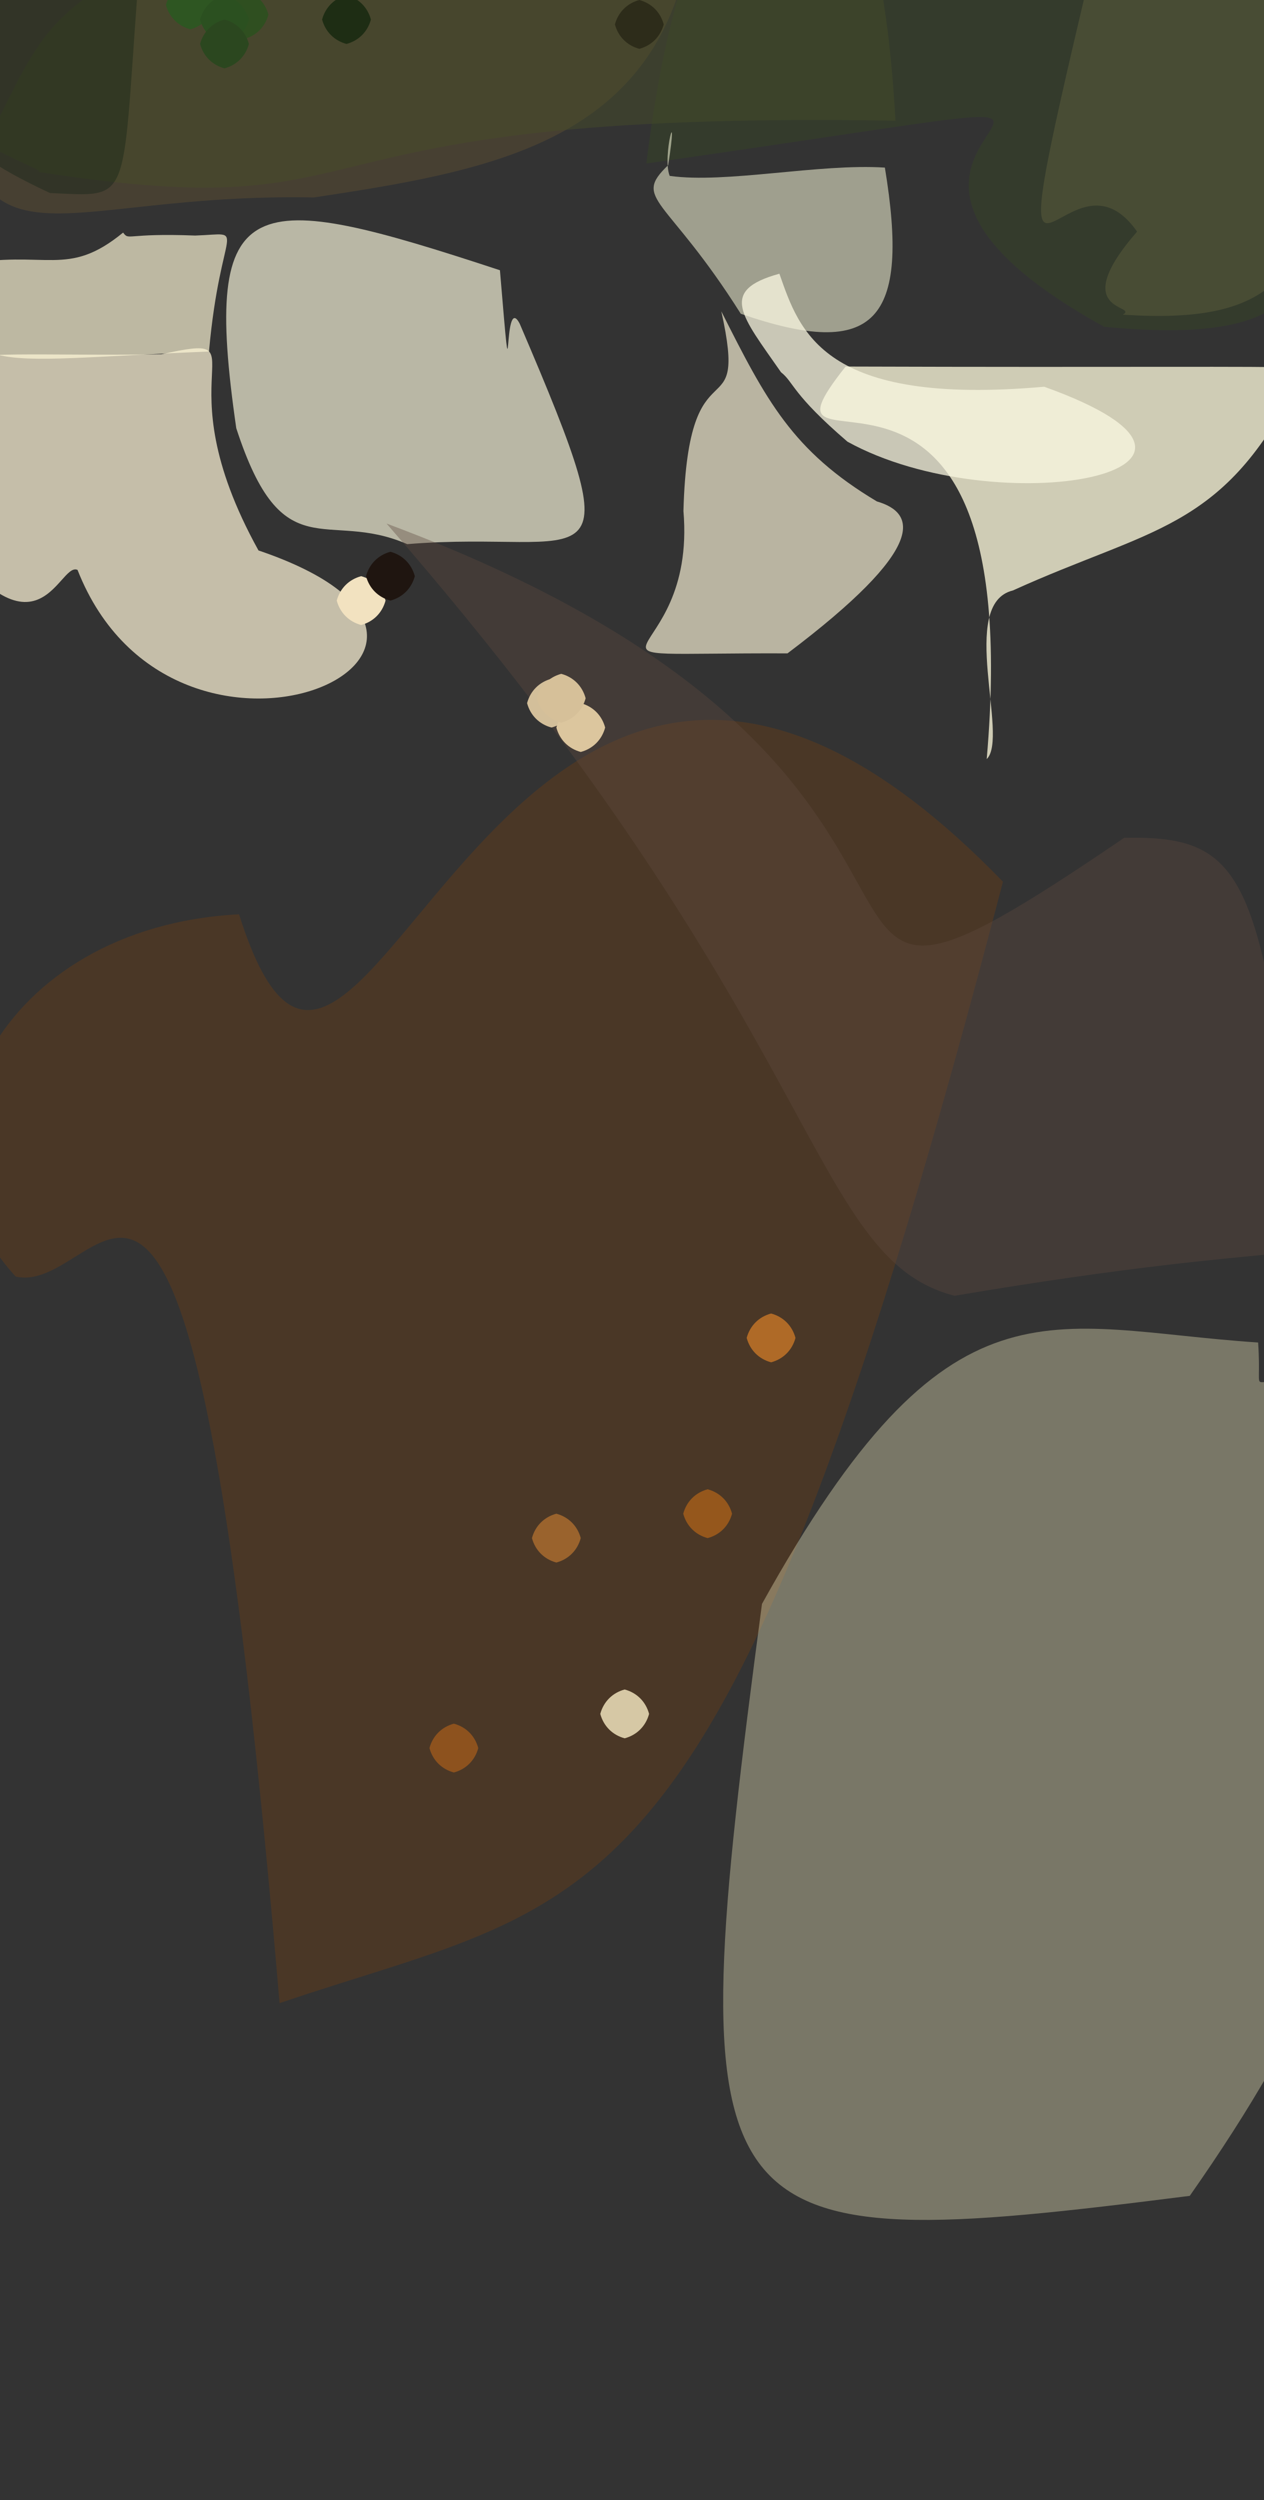 <?xml version="1.0" ?>
<svg xmlns="http://www.w3.org/2000/svg" version="1.1" width="259" height="512">
  <rect width="100%" height="100%" fill="#333333" stroke="none"/>
  <defs/>
  <g>
    <path d="M 265.216 79.57 C 250.182 108.636 235.764 108.121 207.541 120.927 C 196.302 123.649 206.821 150.977 202.181 155.461 C 210.963 54.309 150.417 103.834 173.274 75.067 C 292.687 75.468 270.414 73.77 265.216 79.57" stroke-width="0.0" fill="rgb(255, 251, 221)" opacity="0.762" stroke="rgb(27, 50, 63)" stroke-opacity="0.51" stroke-linecap="round" stroke-linejoin="round"/>
    <path d="M 106.497 66.306 C 130.63 122.645 121.231 108.339 83.44 111.439 C 66.822 104.184 57.935 116.968 48.411 87.693 C 41.249 38.176 51.247 38.513 102.439 55.344 C 105.203 88.33 102.819 59.19 106.497 66.306" stroke-width="0.0" fill="rgb(255, 252, 224)" opacity="0.656" stroke="rgb(163, 32, 111)" stroke-opacity="0.993" stroke-linecap="round" stroke-linejoin="round"/>
    <path d="M 52.966 112.73 C 112.488 132.902 35.82 167.394 15.888 116.715 C 11.835 114.826 7.501 139.656 -15.843 103.5 C -21.389 66.94 -17.183 73.392 33.067 72.55 C 54.593 67.844 32.501 75.806 52.966 112.73" stroke-width="0.0" fill="rgb(245, 236, 207)" opacity="0.751" stroke="rgb(34, 43, 39)" stroke-opacity="0.754" stroke-linecap="round" stroke-linejoin="round"/>
    <path d="M 140.424 -6.41 C 131.837 29.632 99.162 35.164 64.332 40.436 C 2.625 39.252 -8.994 64.748 -10.927 -9.853 C -3.077 -12.882 0.873 -13.008 66.614 -12.235 C 82.006 -12.412 87.932 -14.598 140.424 -6.41" stroke-width="0.0" fill="rgb(105, 87, 51)" opacity="0.384" stroke="rgb(126, 107, 114)" stroke-opacity="0.433" stroke-linecap="round" stroke-linejoin="round"/>
    <path d="M 179.677 102.692 C 187.839 105.063 190.05 112.164 161.362 133.809 C 110.199 133.627 142.862 137.997 140.04 104.646 C 141.02 68.412 153.46 89.356 147.804 63.763 C 157.003 81.996 162.315 92.322 179.677 102.692" stroke-width="0.0" fill="rgb(255, 248, 219)" opacity="0.653" stroke="rgb(25, 184, 196)" stroke-opacity="0.436" stroke-linecap="round" stroke-linejoin="round"/>
    <path d="M 205.513 180.572 C 148.614 398.201 124.094 387.512 57.287 410.238 C 38.952 194.166 22.776 265.936 3.211 261.431 C -21.935 234.159 -0.372 189.809 48.981 187.244 C 73.9 266.283 101.982 73.759 205.513 180.572" stroke-width="0.0" fill="rgb(145, 67, 0)" opacity="0.253" stroke="rgb(157, 22, 160)" stroke-opacity="0.106" stroke-linecap="round" stroke-linejoin="round"/>
    <path d="M 271.089 10.539 C 270.727 53.567 275.229 71.484 226.274 66.935 C 149.776 24.727 271.324 13.697 132.443 33.48 C 146.273 -78.891 193.317 -20.467 229.409 -10.125 C 254.617 -11.953 268.141 -21.313 271.089 10.539" stroke-width="0.0" fill="rgb(57, 79, 30)" opacity="0.308" stroke="rgb(192, 203, 125)" stroke-opacity="0.22" stroke-linecap="round" stroke-linejoin="round"/>
    <path d="M 183.482 24.718 C 50.484 22.461 84.188 47.622 4.831 34.731 C 11.471 35.865 7.32 34.932 -2.912 29.598 C 8.804 6.32 8.678 3.141 35.066 -11.005 C 90.155 -18.565 175.927 -114.974 183.482 24.718" stroke-width="0.0" fill="rgb(72, 80, 40)" opacity="0.435" stroke="rgb(205, 30, 212)" stroke-opacity="0.582" stroke-linecap="round" stroke-linejoin="round"/>
    <path d="M 181.316 34.324 C 186.48 65.666 179.496 73.851 151.789 64.259 C 136.552 40.125 129.459 40.949 136.916 33.823 C 139.17 19.439 135.601 31.979 137.222 36.022 C 148.788 37.639 167.809 33.452 181.316 34.324" stroke-width="0.0" fill="rgb(255, 255, 224)" opacity="0.528" stroke="rgb(122, 150, 124)" stroke-opacity="0.525" stroke-linecap="round" stroke-linejoin="round"/>
    <path d="M 266.753 284.668 C 283.342 346.4 294.957 376.739 243.787 449.704 C 142.358 462.569 138.82 459 156.134 328.476 C 194.622 259.101 214.488 272.072 257.799 274.942 C 258.654 288.216 255.319 280.015 266.753 284.668" stroke-width="0.0" fill="rgb(255, 249, 202)" opacity="0.341" stroke="rgb(142, 138, 61)" stroke-opacity="0.675" stroke-linecap="round" stroke-linejoin="round"/>
    <path d="M 28.169 -1.612 C 24.937 42.292 26.919 40.219 10.255 39.532 C -5.354 32.287 -6.898 28.682 -9.477 25.848 C -10.111 1.392 -9.5 -1.605 2.728 -10.324 C 32.784 -10.664 31.203 -7.888 28.169 -1.612" stroke-width="0.0" fill="rgb(16, 35, 21)" opacity="0.368" stroke="rgb(101, 219, 107)" stroke-opacity="0.116" stroke-linecap="round" stroke-linejoin="round"/>
    <path d="M 40.001 48.241 C 51.061 47.853 45.228 45.313 42.821 71.992 C -4.794 73.911 -8.132 77.763 -7.773 54.204 C 9.53 51.017 13.729 57.05 25.223 47.633 C 26.529 49.355 25.669 47.683 40.001 48.241" stroke-width="0.0" fill="rgb(255, 249, 216)" opacity="0.676" stroke="rgb(0, 19, 118)" stroke-opacity="0.659" stroke-linecap="round" stroke-linejoin="round"/>
    <path d="M 213.962 79.201 C 262.505 96.597 204.329 107.392 173.652 90.454 C 162.258 80.679 162.692 78.31 160.034 76.238 C 152.006 64.69 147.12 59.52 159.702 56.054 C 163.871 67.939 168.607 83.216 213.962 79.201" stroke-width="0.0" fill="rgb(251, 248, 225)" opacity="0.754" stroke="rgb(38, 221, 220)" stroke-opacity="0.145" stroke-linecap="round" stroke-linejoin="round"/>
    <path d="M 267.133 251.284 C 273.662 259.367 267.439 253.216 195.595 265.371 C 165.443 257.609 169.542 210.871 79.202 107.218 C 221.057 160.113 144.773 229.877 230.35 171.579 C 255.942 171.061 258.364 179.913 267.133 251.284" stroke-width="0.0" fill="rgb(94, 73, 64)" opacity="0.384" stroke="rgb(26, 76, 69)" stroke-opacity="0.992" stroke-linecap="round" stroke-linejoin="round"/>
    <path d="M 270.711 16.837 C 271.908 57.209 261.021 66.456 230.076 64.447 C 233.527 62.373 218.364 64.238 232.991 47.434 C 218.001 25.99 202.491 82.289 223.66 -6.668 C 287.129 -6.901 275.9 2.095 270.711 16.837" stroke-width="0.0" fill="rgb(93, 92, 61)" opacity="0.512" stroke="rgb(133, 195, 191)" stroke-opacity="0.865" stroke-linecap="round" stroke-linejoin="round"/>
    <path d="M 133.0 351.0 C 132.33 353.5 130.5 355.33 128.0 356.0 C 125.5 355.33 123.67 353.5 123.0 351.0 C 123.67 348.5 125.5 346.67 128.0 346.0 C 130.5 346.67 132.33 348.5 133.0 351.0" stroke-width="0.0" fill="rgb(214, 200, 165)" opacity="1.0" stroke="rgb(155, 215, 154)" stroke-opacity="0.604" stroke-linecap="round" stroke-linejoin="round"/>
    <path d="M 79.0 123.0 C 78.33 125.5 76.5 127.33 74.0 128.0 C 71.5 127.33 69.67 125.5 69.0 123.0 C 69.67 120.5 71.5 118.67 74.0 118.0 C 76.5 118.67 78.33 120.5 79.0 123.0" stroke-width="0.0" fill="rgb(242, 226, 192)" opacity="1.0" stroke="rgb(27, 232, 183)" stroke-opacity="0.127" stroke-linecap="round" stroke-linejoin="round"/>
    <path d="M 118.0 144.0 C 117.33 146.5 115.5 148.33 113.0 149.0 C 110.5 148.33 108.67 146.5 108.0 144.0 C 108.67 141.5 110.5 139.67 113.0 139.0 C 115.5 139.67 117.33 141.5 118.0 144.0" stroke-width="0.0" fill="rgb(211, 191, 154)" opacity="1.0" stroke="rgb(42, 221, 180)" stroke-opacity="0.743" stroke-linecap="round" stroke-linejoin="round"/>
    <path d="M 55.0 3.0 C 54.33 5.5 52.5 7.33 50.0 8.0 C 47.5 7.33 45.67 5.5 45.0 3.0 C 45.67 0.5 47.5 -1.33 50.0 -2.0 C 52.5 -1.33 54.33 0.5 55.0 3.0" stroke-width="0.0" fill="rgb(47, 79, 32)" opacity="1.0" stroke="rgb(43, 54, 66)" stroke-opacity="0.379" stroke-linecap="round" stroke-linejoin="round"/>
    <path d="M 124.0 149.0 C 123.33 151.5 121.5 153.33 119.0 154.0 C 116.5 153.33 114.67 151.5 114.0 149.0 C 114.67 146.5 116.5 144.67 119.0 144.0 C 121.5 144.67 123.33 146.5 124.0 149.0" stroke-width="0.0" fill="rgb(220, 198, 158)" opacity="1.0" stroke="rgb(88, 182, 145)" stroke-opacity="0.608" stroke-linecap="round" stroke-linejoin="round"/>
    <path d="M 98.0 358.0 C 97.33 360.5 95.5 362.33 93.0 363.0 C 90.5 362.33 88.67 360.5 88.0 358.0 C 88.67 355.5 90.5 353.67 93.0 353.0 C 95.5 353.67 97.33 355.5 98.0 358.0" stroke-width="0.0" fill="rgb(141, 82, 30)" opacity="1.0" stroke="rgb(193, 222, 243)" stroke-opacity="0.407" stroke-linecap="round" stroke-linejoin="round"/>
    <path d="M 76.0 4.0 C 75.33 6.5 73.5 8.33 71.0 9.0 C 68.5 8.33 66.67 6.5 66.0 4.0 C 66.67 1.5 68.5 -0.33 71.0 -1.0 C 73.5 -0.33 75.33 1.5 76.0 4.0" stroke-width="0.0" fill="rgb(30, 45, 20)" opacity="1.0" stroke="rgb(180, 48, 121)" stroke-opacity="0.361" stroke-linecap="round" stroke-linejoin="round"/>
    <path d="M 85.0 118.0 C 84.33 120.5 82.5 122.33 80.0 123.0 C 77.5 122.33 75.67 120.5 75.0 118.0 C 75.67 115.5 77.5 113.67 80.0 113.0 C 82.5 113.67 84.33 115.5 85.0 118.0" stroke-width="0.0" fill="rgb(31, 21, 16)" opacity="1.0" stroke="rgb(151, 35, 79)" stroke-opacity="0.771" stroke-linecap="round" stroke-linejoin="round"/>
    <path d="M 163.0 274.0 C 162.33 276.5 160.5 278.33 158.0 279.0 C 155.5 278.33 153.67 276.5 153.0 274.0 C 153.67 271.5 155.5 269.67 158.0 269.0 C 160.5 269.67 162.33 271.5 163.0 274.0" stroke-width="0.0" fill="rgb(175, 106, 39)" opacity="1.0" stroke="rgb(237, 66, 192)" stroke-opacity="0.421" stroke-linecap="round" stroke-linejoin="round"/>
    <path d="M 119.0 315.0 C 118.33 317.5 116.5 319.33 114.0 320.0 C 111.5 319.33 109.67 317.5 109.0 315.0 C 109.67 312.5 111.5 310.67 114.0 310.0 C 116.5 310.67 118.33 312.5 119.0 315.0" stroke-width="0.0" fill="rgb(154, 99, 45)" opacity="1.0" stroke="rgb(124, 58, 73)" stroke-opacity="0.769" stroke-linecap="round" stroke-linejoin="round"/>
    <path d="M 120.0 143.0 C 119.33 145.5 117.5 147.33 115.0 148.0 C 112.5 147.33 110.67 145.5 110.0 143.0 C 110.67 140.5 112.5 138.67 115.0 138.0 C 117.5 138.67 119.33 140.5 120.0 143.0" stroke-width="0.0" fill="rgb(214, 192, 153)" opacity="1.0" stroke="rgb(185, 234, 243)" stroke-opacity="0.978" stroke-linecap="round" stroke-linejoin="round"/>
    <path d="M 44.0 1.0 C 43.33 3.5 41.5 5.33 39.0 6.0 C 36.5 5.33 34.67 3.5 34.0 1.0 C 34.67 -1.5 36.5 -3.33 39.0 -4.0 C 41.5 -3.33 43.33 -1.5 44.0 1.0" stroke-width="0.0" fill="rgb(46, 86, 34)" opacity="1.0" stroke="rgb(102, 161, 7)" stroke-opacity="0.952" stroke-linecap="round" stroke-linejoin="round"/>
    <path d="M 51.0 4.0 C 50.33 6.5 48.5 8.33 46.0 9.0 C 43.5 8.33 41.67 6.5 41.0 4.0 C 41.67 1.5 43.5 -0.33 46.0 -1.0 C 48.5 -0.33 50.33 1.5 51.0 4.0" stroke-width="0.0" fill="rgb(43, 80, 32)" opacity="1.0" stroke="rgb(126, 67, 22)" stroke-opacity="0.033" stroke-linecap="round" stroke-linejoin="round"/>
    <path d="M 51.0 9.0 C 50.33 11.5 48.5 13.33 46.0 14.0 C 43.5 13.33 41.67 11.5 41.0 9.0 C 41.67 6.5 43.5 4.67 46.0 4.0 C 48.5 4.67 50.33 6.5 51.0 9.0" stroke-width="0.0" fill="rgb(43, 71, 31)" opacity="1.0" stroke="rgb(86, 65, 123)" stroke-opacity="0.431" stroke-linecap="round" stroke-linejoin="round"/>
    <path d="M 150.0 310.0 C 149.33 312.5 147.5 314.33 145.0 315.0 C 142.5 314.33 140.67 312.5 140.0 310.0 C 140.67 307.5 142.5 305.67 145.0 305.0 C 147.5 305.67 149.33 307.5 150.0 310.0" stroke-width="0.0" fill="rgb(149, 87, 28)" opacity="1.0" stroke="rgb(17, 226, 15)" stroke-opacity="0.234" stroke-linecap="round" stroke-linejoin="round"/>
    <path d="M 136.0 5.0 C 135.33 7.5 133.5 9.33 131.0 10.0 C 128.5 9.33 126.67 7.5 126.0 5.0 C 126.67 2.5 128.5 0.67 131.0 0.0 C 133.5 0.67 135.33 2.5 136.0 5.0" stroke-width="0.0" fill="rgb(45, 44, 26)" opacity="1.0" stroke="rgb(56, 158, 189)" stroke-opacity="0.157" stroke-linecap="round" stroke-linejoin="round"/>
  </g>
</svg>
